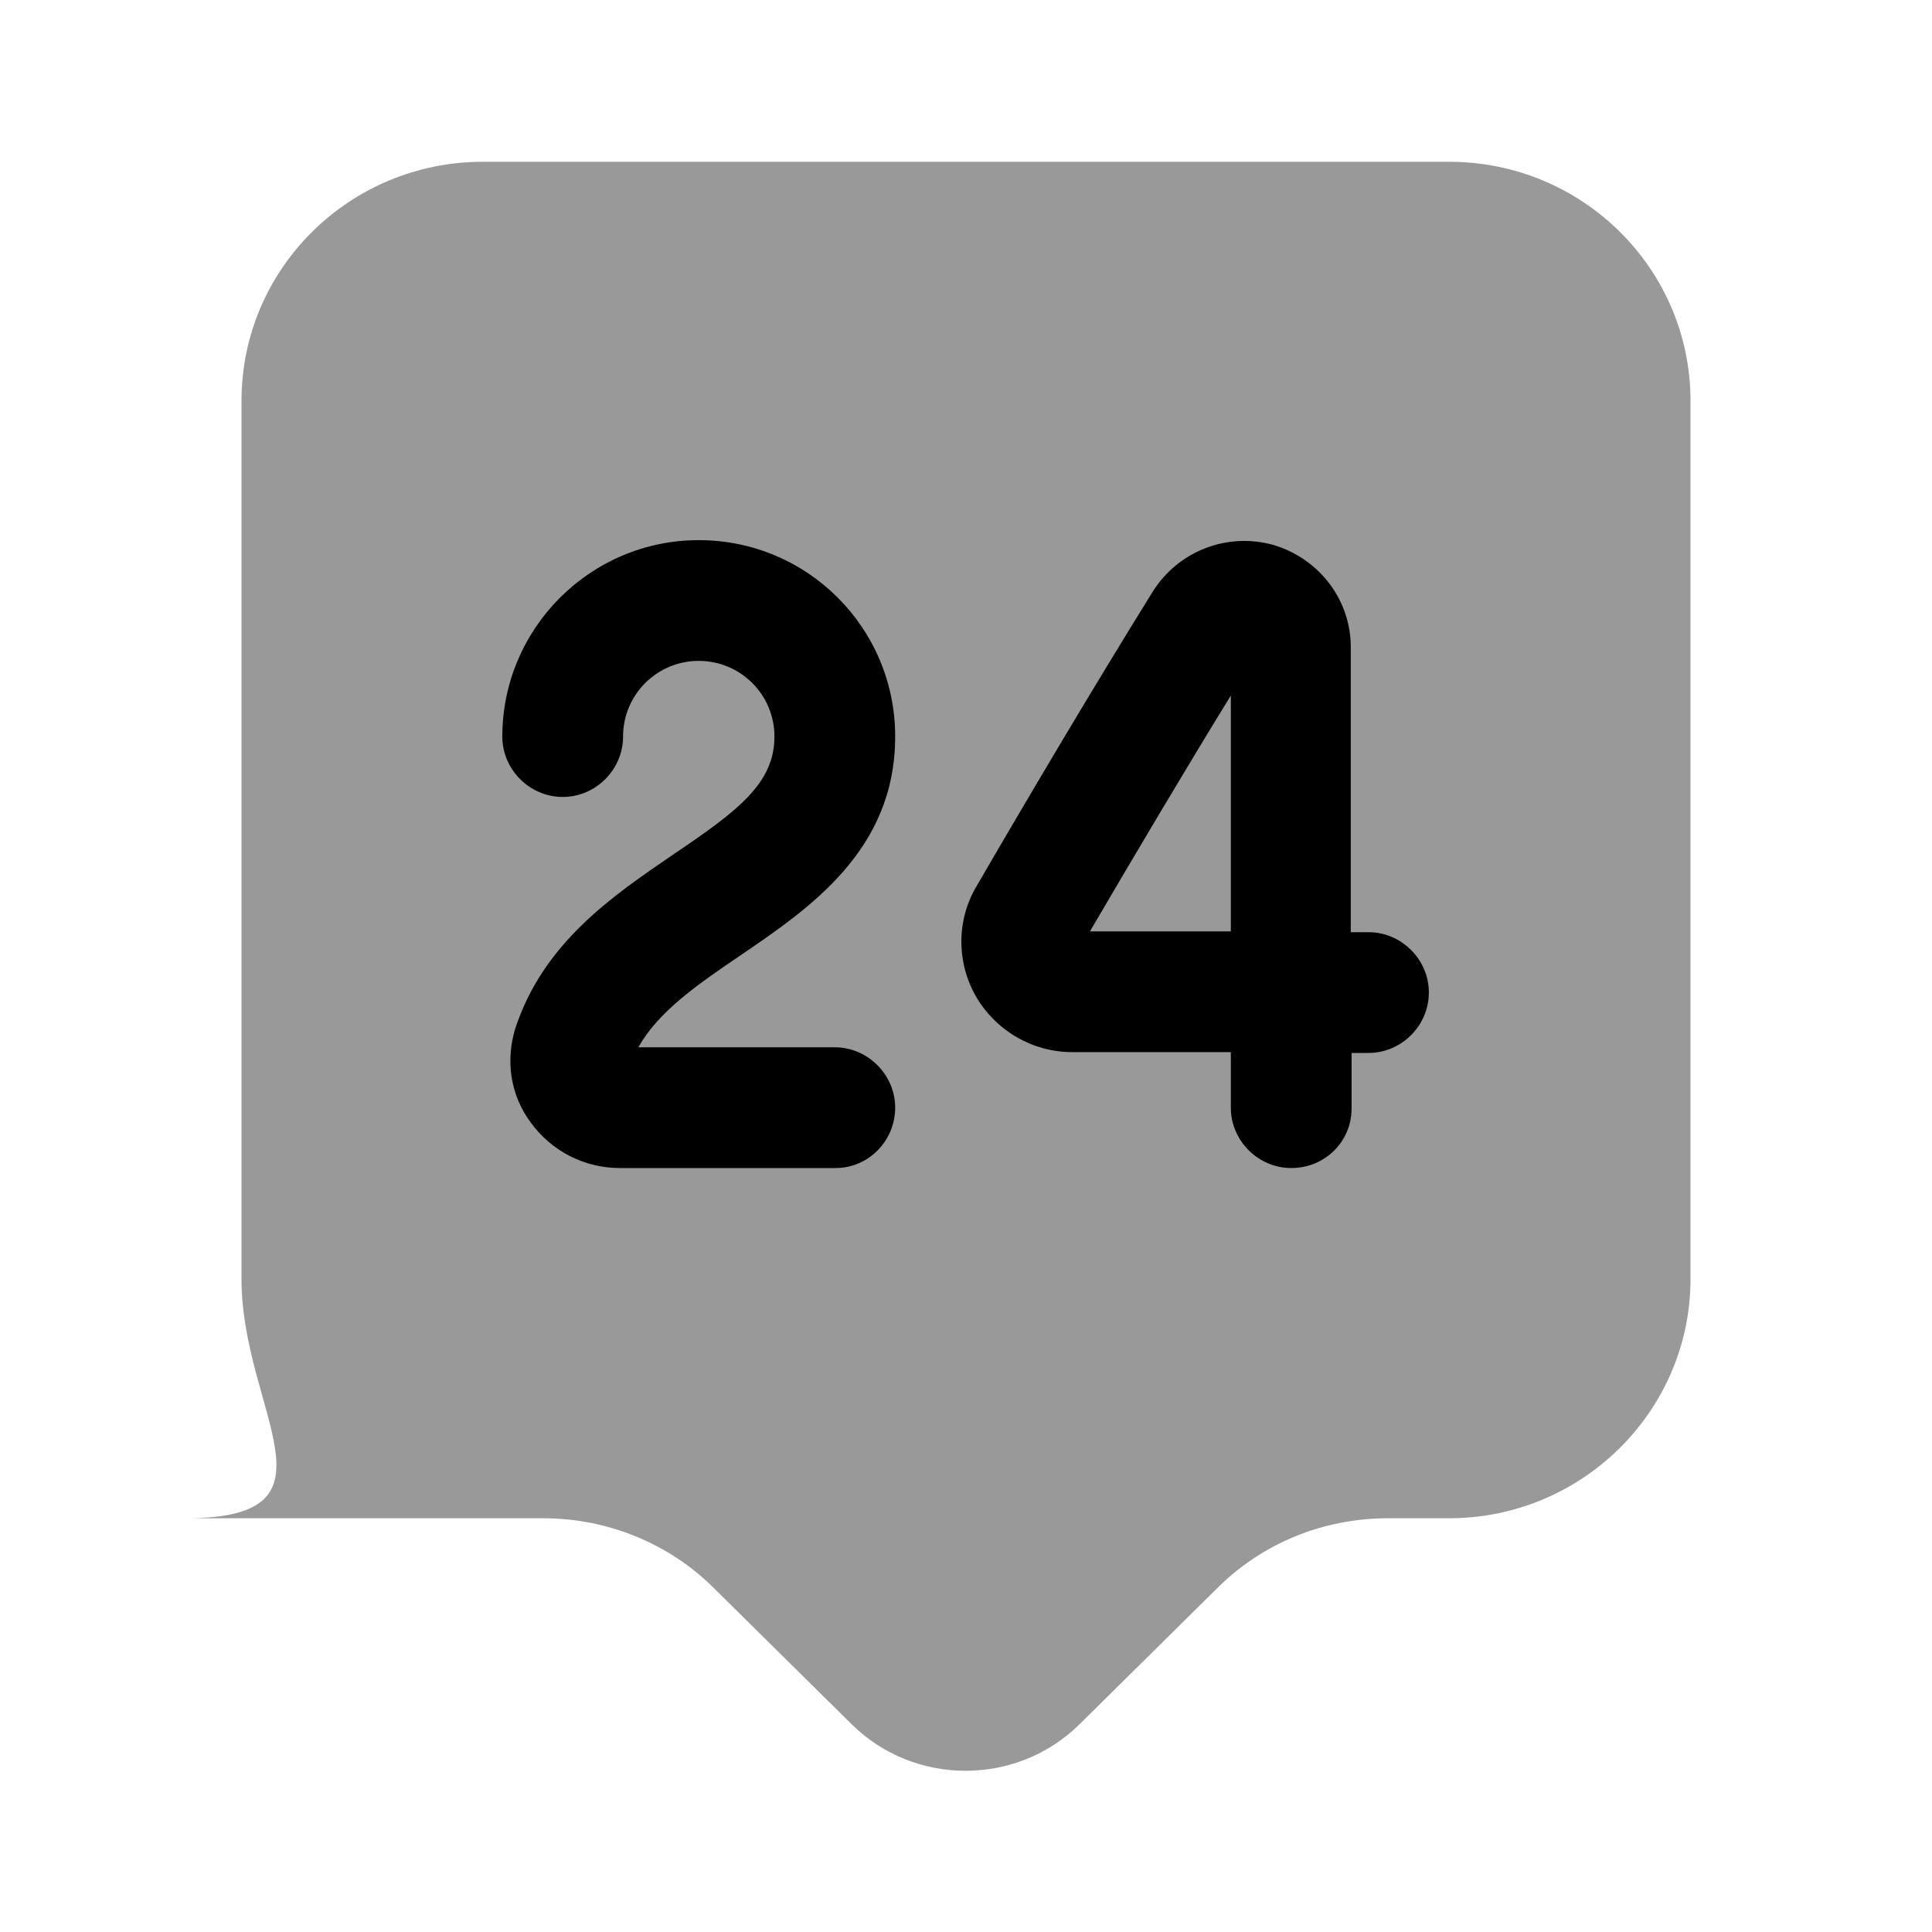 <svg
  width="26"
  height="26"
  viewBox="0 0 26 26"
  fill="none"
  xmlns="http://www.w3.org/2000/svg"
>
  <path
    opacity="0.4"
    d="M19.5 20.432H18.677C17.81 20.432 16.987 20.767 16.38 21.374L14.527 23.205C13.682 24.039 12.307 24.039 11.462 23.205L9.609 21.374C9.002 20.767 8.168 20.432 7.312 20.432H2.5C4.702 20.432 3.25 18.991 3.25 17.214V5.395C3.25 3.618 4.702 2.177 6.5 2.177H19.5C21.298 2.177 22.75 3.618 22.75 5.395V17.214C22.75 18.98 21.298 20.432 19.5 20.432Z"
    fill="#000"
  />
  <path
    d="M11.245 15.719H8.342C7.865 15.719 7.421 15.492 7.139 15.102C6.868 14.733 6.803 14.278 6.933 13.845C7.312 12.686 8.244 12.057 9.068 11.494C9.934 10.909 10.422 10.541 10.422 9.912C10.422 9.349 9.967 8.894 9.403 8.894C8.84 8.894 8.385 9.349 8.385 9.912C8.385 10.357 8.017 10.725 7.573 10.725C7.128 10.725 6.76 10.357 6.76 9.912C6.76 8.461 7.941 7.269 9.403 7.269C10.866 7.269 12.047 8.45 12.047 9.912C12.047 11.44 10.898 12.22 9.978 12.848C9.403 13.238 8.862 13.607 8.591 14.094H11.234C11.678 14.094 12.047 14.463 12.047 14.907C12.047 15.351 11.689 15.719 11.245 15.719Z"
    fill="#000"
  />
  <path
    d="M17.377 15.719C16.933 15.719 16.564 15.351 16.564 14.907V14.159H14.441C14.441 14.159 14.441 14.159 14.43 14.159C13.899 14.159 13.412 13.877 13.141 13.422C12.87 12.957 12.87 12.383 13.141 11.928C13.877 10.66 14.733 9.219 15.513 7.962C15.86 7.41 16.521 7.161 17.138 7.334C17.756 7.518 18.189 8.082 18.178 8.732V12.545H18.417C18.861 12.545 19.229 12.913 19.229 13.357C19.229 13.802 18.861 14.17 18.417 14.17H18.189V14.918C18.189 15.362 17.832 15.719 17.377 15.719ZM16.564 9.36C15.925 10.4 15.264 11.516 14.668 12.534H16.564V9.36Z"
    fill="#000"
  />
</svg>